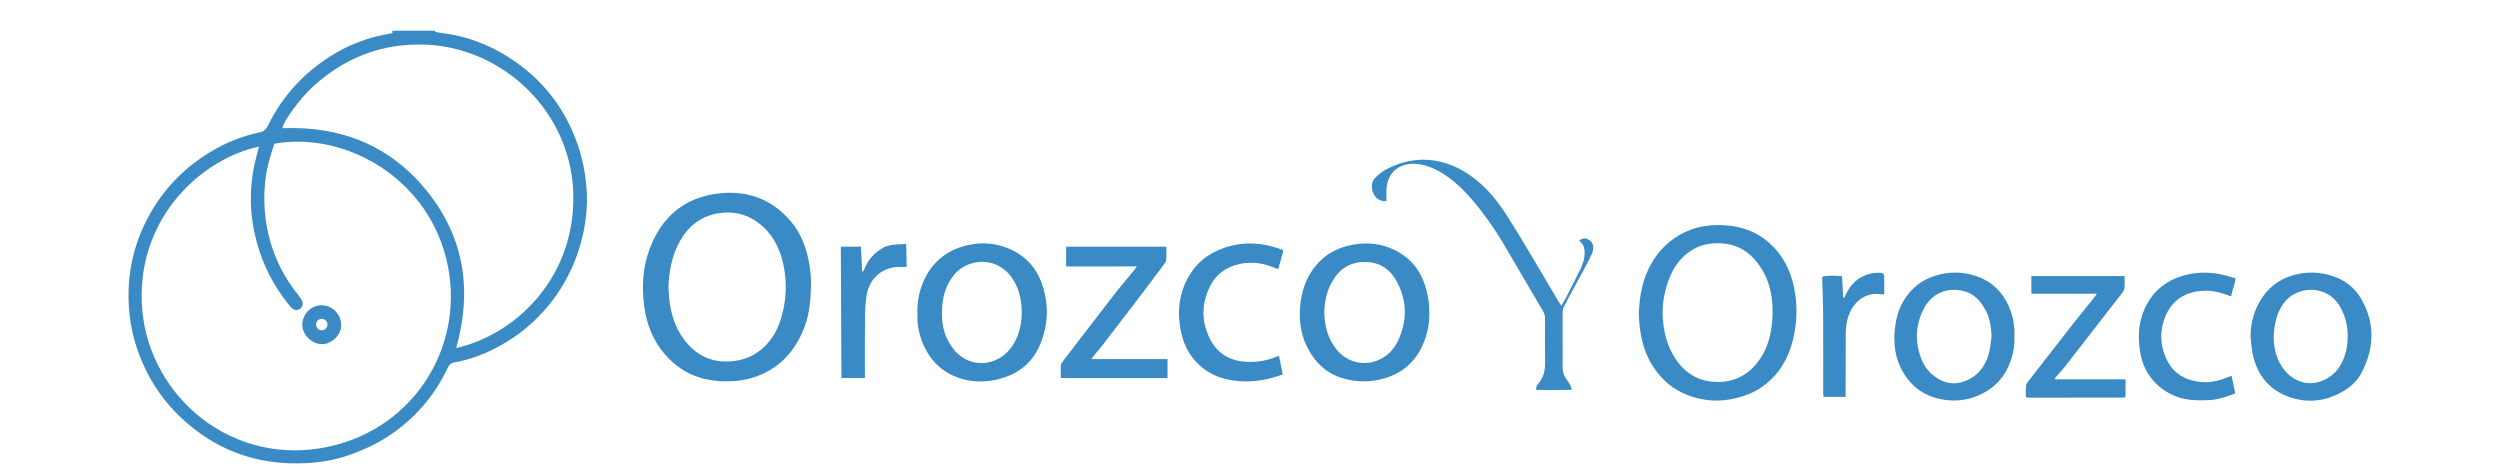 <?xml version="1.0" encoding="utf-8"?>
<!-- Generator: Adobe Illustrator 27.1.0, SVG Export Plug-In . SVG Version: 6.00 Build 0)  -->
<svg version="1.1" id="Capa_1" xmlns="http://www.w3.org/2000/svg" xmlns:xlink="http://www.w3.org/1999/xlink" x="0px" y="0px"
	 viewBox="0 0 1366 259.5" style="enable-background:new 0 0 1366 259.5;" xml:space="preserve">
<style type="text/css">
	.st0{fill:#3A8BC5;}
</style>
<g>
	<path class="st0" d="M237.64,16.79c0.15,0.86,0.85,0.8,1.48,0.9c3.55,0.57,7.13,0.98,10.63,1.77c10.8,2.43,20.76,6.87,29.96,12.99
		c14.75,9.81,25.76,22.72,32.94,38.94c4.52,10.2,7.1,20.81,7.87,31.86c0.57,8.07-0.09,16.08-1.8,24.01
		c-1.52,7.04-3.73,13.86-6.83,20.36c-3.55,7.44-7.87,14.41-13.31,20.66c-5.49,6.3-11.58,11.91-18.57,16.51
		c-9.7,6.39-20.1,11.17-31.63,13.2c-1.86,0.33-2.85,1.09-3.67,2.83c-7.38,15.79-18.46,28.41-33.12,37.9
		c-6.2,4.01-12.83,7.07-19.79,9.58c-10.79,3.9-21.88,5.21-33.25,4.85c-17.48-0.54-33.56-5.55-47.93-15.48
		c-13.03-9-23.36-20.46-30.53-34.7c-5.53-10.98-8.79-22.5-9.63-34.77c-1.21-17.56,2.22-34.07,10.53-49.6
		c8.27-15.45,20.09-27.45,35.22-36.31c8-4.69,16.52-8.04,25.59-9.92c2.4-0.5,3.59-1.7,4.63-3.81c8.44-17.18,21.12-30.42,37.72-39.98
		c6.76-3.9,13.97-6.7,21.49-8.68c2.54-0.67,5.16-1.07,7.74-1.59c0.94-0.19,1.64-0.46,0.72-1.52
		C221.95,16.79,229.79,16.79,237.64,16.79z M141.49,80.14c-30.25,6.31-65.8,37.45-64.04,84.9c1.8,48.5,45.73,88.46,97.74,79.86
		c49.27-8.15,78.6-53.8,69.54-99.51c-9.43-47.59-55.67-73.73-94.73-66.91c-2.26,6.19-4.09,12.5-4.91,19.12
		c-1.41,11.48-0.64,22.81,2.47,33.9c3.07,10.94,8.26,20.88,15.47,29.74c0.75,0.92,1.41,1.95,1.97,3c0.84,1.56,0.35,3.42-1.05,4.46
		c-1.37,1.02-2.98,0.95-4.38-0.29c-0.71-0.63-1.34-1.37-1.94-2.12c-8.15-10.16-13.97-21.47-17.37-34.07
		c-3.88-14.38-4.28-28.79-0.99-43.3C139.95,86,140.75,83.1,141.49,80.14z M249.27,190.15c31.08-6.95,63.75-36.47,64.01-81.52
		c0.26-46.56-37.83-82.47-80.51-84.22c-23.84-0.98-44.39,7.03-61.9,23.03c-6.9,6.3-16.34,19.23-16.54,22.61
		c32.14-1.29,59.21,9.58,79.32,34.8C253.85,130.19,258.04,159.03,249.27,190.15z"/>
	<path class="st0" d="M443.12,156.88c-0.22,7.19-0.83,14.36-3.32,21.18c-4.31,11.78-11.64,21.06-23.32,26.34
		c-4.97,2.25-10.28,3.51-15.77,3.84c-5.95,0.35-11.8-0.07-17.58-1.69c-8.24-2.31-14.83-7.03-20.24-13.46
		c-6.24-7.42-9.58-16.11-10.87-25.65c-1.42-10.51-0.89-20.9,2.75-30.91c6.54-17.96,19.25-28.83,38.44-30.9
		c15.54-1.68,28.95,3.43,39.11,15.56c4.88,5.83,7.74,12.8,9.33,20.24C442.76,146.53,443.32,151.67,443.12,156.88z M365.23,156.49
		c0.12,2.01,0.16,4,0.36,5.98c0.83,8.38,3.03,16.3,8.24,23.11c5.91,7.74,13.52,12.16,23.57,11.95c8.9-0.19,16.35-3.41,22.16-10.12
		c3.11-3.58,5.37-7.75,6.83-12.26c3.32-10.3,3.91-20.74,1.49-31.35c-2.06-9.01-6.26-16.66-13.8-22.26
		c-6.6-4.9-14.15-6.34-22.06-4.92c-9.19,1.65-15.94,6.98-20.5,15.1C367.2,139.45,365.63,147.82,365.23,156.49z"/>
	<path class="st0" d="M895.46,171.35c0.32-9.87,2.08-19.39,7.26-28.09c3.81-6.4,8.9-11.41,15.36-15.09
		c8.32-4.74,17.3-5.83,26.67-4.87c11.2,1.14,20.26,6.22,27.14,14.95c4.51,5.72,7.13,12.43,8.52,19.56
		c1.56,7.99,1.57,16.03,0.1,24.02c-1.83,9.94-5.72,18.9-13.26,25.96c-3.05,2.85-6.43,5.24-10.29,6.91
		c-11.35,4.91-22.9,5.66-34.56,1.3c-8.37-3.13-14.79-8.73-19.51-16.27C897.47,191.05,895.73,181.43,895.46,171.35z M968.58,170.43
		c-0.09-7.7-1.26-15.28-5.25-22.19c-5.23-9.06-12.56-14.99-23.52-15.31c-4.85-0.14-9.53,0.52-13.9,2.91
		c-6.4,3.49-10.74,8.76-13.44,15.36c-2.99,7.31-4.45,14.94-3.9,22.89c0.53,7.67,2.42,14.92,6.59,21.47
		c4.64,7.27,11.28,12,19.8,12.94c11.86,1.3,21.2-3.45,27.54-13.65C967.12,187.4,968.39,179.11,968.58,170.43z"/>
	<path class="st0" d="M501.28,171.27c-0.19-6.18,0.89-11.89,3.28-17.42c4.55-10.51,12.48-17.01,23.46-19.73
		c7.44-1.85,14.88-1.5,22.15,1.3c9.48,3.66,15.9,10.31,19.18,19.78c3.8,10.96,3.5,22.04-0.9,32.73
		c-4.57,11.11-13.33,17.44-25.03,19.72c-8.06,1.57-15.99,0.82-23.41-2.76c-6.76-3.27-11.65-8.51-14.91-15.31
		C502.29,183.71,500.98,177.56,501.28,171.27z M558.27,170.88c0.02-3.93-0.43-7.8-1.65-11.54c-1.77-5.43-4.69-10.11-9.61-13.3
		c-8.07-5.24-19.26-3.21-25.14,3.51c-3.05,3.49-5.08,7.48-6.16,11.99c-0.94,3.91-1.13,7.86-0.99,11.86
		c0.2,6.08,2.1,11.57,5.63,16.49c6.39,8.9,17.64,11.13,26.72,5.18c4.33-2.84,7.17-6.98,9.01-11.79
		C557.58,179.29,558.28,175.15,558.27,170.88z"/>
	<path class="st0" d="M780.98,170.75c0.14,6.42-1.2,12.56-3.88,18.33c-4.08,8.78-10.86,14.65-20.16,17.5
		c-7.95,2.44-15.95,2.38-23.86-0.07c-6.55-2.03-11.78-6.06-15.71-11.62c-6.24-8.82-8.08-18.75-6.78-29.33
		c0.79-6.41,2.7-12.42,6.4-17.82c5.3-7.73,12.74-12.27,21.8-13.98c8.02-1.51,15.87-0.79,23.37,2.92
		c8.39,4.15,13.77,10.71,16.56,19.47c0.87,2.72,1.43,5.56,1.89,8.38C780.93,166.58,780.86,168.68,780.98,170.75z M723.6,170.86
		c0.18,7.4,1.97,14.38,6.87,20.33c5.31,6.43,13.94,8.84,21.66,5.96c5.52-2.07,9.44-5.93,11.87-11.22
		c4.9-10.66,4.85-21.35-0.61-31.76c-3.58-6.82-9.2-10.89-17.23-11.03c-8.38-0.15-14.36,3.77-18.34,10.86
		C724.9,159.16,723.71,164.83,723.6,170.86z"/>
	<path class="st0" d="M1229.68,184.1c0.01-6.9,1.58-13.31,4.99-19.29c4.1-7.2,10.12-12.01,18.09-14.36c7.35-2.17,14.68-2,21.95,0.44
		c6.63,2.22,11.9,6.26,15.38,12.28c7.78,13.44,7.31,27.07,0.21,40.59c-2.18,4.16-5.6,7.42-9.63,9.83c-9.53,5.7-19.72,7-30.18,3.2
		c-10.96-3.99-17.3-12.19-19.64-23.47C1230.23,190.29,1230.06,187.18,1229.68,184.1z M1242.33,184.1c0.08,6.2,1.44,12.64,5.9,18.13
		c2.54,3.13,5.71,5.34,9.56,6.49c7.68,2.29,16.09-1.8,20.13-7.8c2.6-3.85,4.07-8.09,4.59-12.69c0.86-7.67-0.26-14.86-4.46-21.55
		c-7.1-11.31-23.7-10.75-30.65-0.42C1243.88,171.5,1242.6,177.3,1242.33,184.1z"/>
	<path class="st0" d="M1100.68,183.9c0.26,6.03-1.1,12.04-3.95,17.7c-3.4,6.76-8.69,11.45-15.66,14.45
		c-5.52,2.38-11.27,3.2-17.12,2.59c-9.82-1.03-17.82-5.46-23.24-13.86c-5.42-8.39-6.51-17.63-5.07-27.33
		c0.75-5.03,2.28-9.74,5.06-14.05c4.01-6.21,9.47-10.47,16.55-12.7c7.74-2.44,15.46-2.37,23.08,0.34
		c8.19,2.92,13.9,8.52,17.34,16.49C1099.88,172.66,1100.96,177.99,1100.68,183.9z M1088.22,183.69c-0.56-8.79-1.82-12.39-5.29-17.43
		c-2.44-3.53-5.65-6.12-9.85-7.19c-9.36-2.4-17.77,1.32-22.1,9.93c-3.26,6.5-4.47,13.47-3.03,20.67c1.11,5.54,3.11,10.76,7.5,14.65
		c5.06,4.49,10.89,6.43,17.51,4.17c7.11-2.43,11.48-7.69,13.58-14.7C1087.51,190.53,1087.68,187.06,1088.22,183.69z"/>
	<path class="st0" d="M582.54,145.58c0-3.82,0-7.23,0-10.81c18.2,0,36.31,0,54.66,0c0.26,2.56,0.19,5.09-0.06,7.59
		c-0.07,0.72-0.66,1.43-1.13,2.07c-3.81,5.12-7.61,10.25-11.48,15.33c-7.4,9.71-14.84,19.4-22.29,29.07
		c-1.36,1.77-2.86,3.44-4.28,5.16c-0.49,0.6-0.94,1.23-1.69,2.22c14.12,0,27.81,0,41.67,0c0,3.58,0,6.88,0,10.37
		c-19.42,0-38.81,0-58.32,0c0-2.45-0.08-4.75,0.05-7.03c0.04-0.72,0.58-1.47,1.05-2.08c9.27-12.1,18.52-24.22,27.87-36.26
		c3.77-4.85,7.77-9.52,11.66-14.28c0.23-0.28,0.4-0.62,0.89-1.36c-6.75-0.02-13.11,0.02-19.46,0.02
		C595.38,145.58,589.08,145.58,582.54,145.58z"/>
	<path class="st0" d="M757.54,109.83c-1.87,0.33-3.41-0.25-4.8-1.22c-3.47-2.43-4.41-8.68-1.16-11.64c1.58-1.44,3.2-2.96,5.06-3.98
		c10.01-5.49,20.61-7.26,31.75-4.27c6.73,1.81,12.69,5.19,18.13,9.53c6.84,5.46,12.16,12.25,16.83,19.51
		c5.36,8.31,10.34,16.87,15.43,25.35c4.43,7.39,8.79,14.83,13.18,22.24c0.28,0.46,0.62,0.89,1.17,1.68
		c1.07-1.87,2.06-3.45,2.91-5.11c2.51-4.9,4.99-9.81,7.44-14.74c1.47-2.96,2.44-6.05,2.35-9.42c-0.06-2.16-0.51-4.11-2.28-5.56
		c-0.23-0.19-0.38-0.5-0.66-0.89c1.46-0.88,2.85-1.48,4.47-0.71c1.87,0.89,3.13,2.38,3.21,4.42c0.05,1.29-0.33,2.69-0.87,3.88
		c-1.33,2.9-2.82,5.72-4.33,8.54c-2.3,4.29-4.68,8.53-6.99,12.81c-1.44,2.67-2.84,5.36-4.16,8.08c-0.33,0.68-0.4,1.54-0.4,2.31
		c-0.02,10.05,0.01,20.1-0.02,30.15c-0.01,2.33,0.65,4.38,2,6.26c0.79,1.1,1.55,2.23,2.22,3.41c0.37,0.66,0.52,1.44,0.89,2.5
		c-6.68,0.23-13.03,0.08-19.43,0.1c-0.41-1.47,0.22-2.52,0.99-3.39c2.94-3.31,3.83-7.2,3.76-11.52c-0.12-8.05-0.06-16.11-0.03-24.17
		c0.01-1.41-0.3-2.65-1.02-3.86c-4.1-6.94-8.17-13.89-12.25-20.84c-2.14-3.65-4.29-7.29-6.39-10.96
		c-4.54-7.9-9.41-15.59-14.99-22.79c-5.97-7.72-12.36-15.04-20.72-20.42c-4.4-2.83-9.1-4.87-14.2-5.47
		c-7.48-0.87-15.48,2.31-16.91,12.05c-0.3,2.02-0.14,4.11-0.18,6.17C757.53,108.51,757.54,109.12,757.54,109.83z"/>
	<path class="st0" d="M1123.01,207.28c12.75,0,25.49,0,38.39,0c0,3.35,0,6.43,0,9.49c-0.08,0.07-0.14,0.13-0.2,0.18
		c-0.06,0.05-0.12,0.12-0.19,0.13c-0.31,0.07-0.62,0.17-0.94,0.17c-17.12,0.02-34.24,0.03-51.36,0.03c-0.4,0-0.8-0.04-1.19-0.1
		c-0.14-0.02-0.27-0.15-0.58-0.33c0-1.95-0.11-4.01,0.05-6.05c0.06-0.8,0.63-1.63,1.15-2.3c7.97-10.28,15.94-20.56,23.97-30.79
		c3.84-4.9,7.8-9.7,11.7-14.55c0.57-0.72,1.09-1.48,1.95-2.67c-12.27,0-23.97,0-35.83,0c0-3.33,0-6.39,0-9.64
		c17.03,0,34.01,0,50.95,0c0,2.26,0.13,4.4-0.06,6.51c-0.09,0.95-0.68,1.96-1.3,2.75c-6.93,8.97-13.91,17.89-20.86,26.84
		c-3.38,4.35-6.72,8.72-10.12,13.05c-1.28,1.63-2.67,3.17-4.02,4.74c-0.56,0.65-1.16,1.28-1.74,1.92
		C1122.86,206.86,1122.93,207.07,1123.01,207.28z"/>
	<path class="st0" d="M701.28,136.81c-0.98,3.51-1.9,6.77-2.86,10.22c-0.72-0.24-1.23-0.38-1.71-0.59
		c-7.24-3.1-14.63-3.9-22.22-1.42c-6.17,2.01-10.72,5.95-13.52,11.77c-4.31,8.92-4.53,18.08-0.49,27.06
		c4.17,9.27,11.75,13.79,21.92,13.9c5,0.06,9.87-0.78,14.53-2.63c0.52-0.2,1.04-0.4,1.89-0.72c0.7,3.39,1.37,6.66,2.1,10.23
		c-2.38,0.74-4.55,1.52-6.77,2.09c-5.62,1.42-11.36,1.98-17.14,1.52c-7.3-0.58-14.1-2.57-19.95-7.27
		c-6.06-4.86-9.79-11.19-11.51-18.57c-2.45-10.48-1.75-20.74,3.44-30.43c3.42-6.38,8.34-11.25,14.87-14.43
		c11.65-5.68,23.55-5.77,35.63-1.49C700,136.21,700.49,136.46,701.28,136.81z"/>
	<path class="st0" d="M1219.34,205.32c0.69,3.34,1.32,6.41,1.98,9.63c-4.71,1.82-9.28,3.46-14.2,3.66
		c-4.47,0.18-8.9,0.28-13.37-0.63c-11.74-2.38-22.06-11.64-24.32-25.3c-1.21-7.33-1.17-14.64,1.47-21.69
		c4.07-10.85,11.79-17.73,23.07-20.68c8.55-2.24,16.95-1.55,25.27,1.1c0.68,0.22,1.36,0.44,2.31,0.74c-0.44,3.29-1.87,6.3-2.48,9.79
		c-1.01-0.35-1.74-0.59-2.47-0.86c-6.23-2.3-12.55-3.02-19.05-1.23c-6.89,1.9-11.53,6.25-14.27,12.75
		c-3.16,7.51-3.17,15.06-0.01,22.55c3.49,8.29,10.03,12.55,18.81,13.53c5.03,0.57,9.87-0.46,14.53-2.34
		C1217.38,206.05,1218.12,205.78,1219.34,205.32z"/>
	<path class="st0" d="M472.57,206.54h-12.82l-0.33-71.77h11.03l0.65,14.02c0,0,0.97-1.13,1.13-1.55c1.93-5.25,5.5-9.09,10.27-11.89
		c3.91-2.29,12.65-1.94,12.65-1.94l0.27,12.43c0,0-1.82,0.03-2.59,0c-10.08-0.46-17.8,5.71-19.33,15.68
		c-0.55,3.61-0.83,7.28-0.87,10.93c-0.12,10.52-0.05,21.04-0.06,31.56C472.57,204.81,472.57,206.54,472.57,206.54z"/>
	<path class="st0" d="M1008.43,216.84c-4.19,0-8.01,0-12.09,0c-0.06-0.81-0.15-1.58-0.15-2.34c-0.01-14.74,0.04-29.49-0.04-44.23
		c-0.03-5.81-0.32-11.62-0.48-17.44c-0.02-0.55,0-1.1,0-1.64c1.42-0.59,7.39-0.74,10.84-0.25c0.2,3.86,0.39,7.78,0.59,11.7
		c0.15,0.06,0.3,0.12,0.45,0.17c0.3-0.56,0.64-1.1,0.9-1.67c2.66-5.96,7.02-10.02,13.44-11.61c1.68-0.42,3.48-0.53,5.22-0.5
		c1.91,0.03,2.4,0.62,2.43,2.49c0.05,3.01,0.01,6.02,0.01,9.15c-0.65,0.06-1.12,0.21-1.55,0.14c-8.62-1.46-15.02,4.18-17.63,10.85
		c-1.38,3.54-1.85,7.25-1.87,11.01c-0.05,10.52-0.05,21.04-0.06,31.56C1008.43,215,1008.43,215.79,1008.43,216.84z"/>
	<path class="st0" d="M186.32,177.61c0.63,4.54-4.77,10.61-10.62,10.43c-5.51-0.18-10.54-5.14-10.51-10.71
		c0.03-5.25,4.3-10.53,10.6-10.53C181.61,166.78,186.67,171.99,186.32,177.61z M175.83,180.49c1.69-0.04,3.09-1.49,3.12-3.25
		c0.03-1.64-1.55-3.1-3.28-3.03c-1.71,0.07-2.94,1.36-2.95,3.08C172.71,179.06,174.14,180.53,175.83,180.49z"/>
</g>
</svg>
